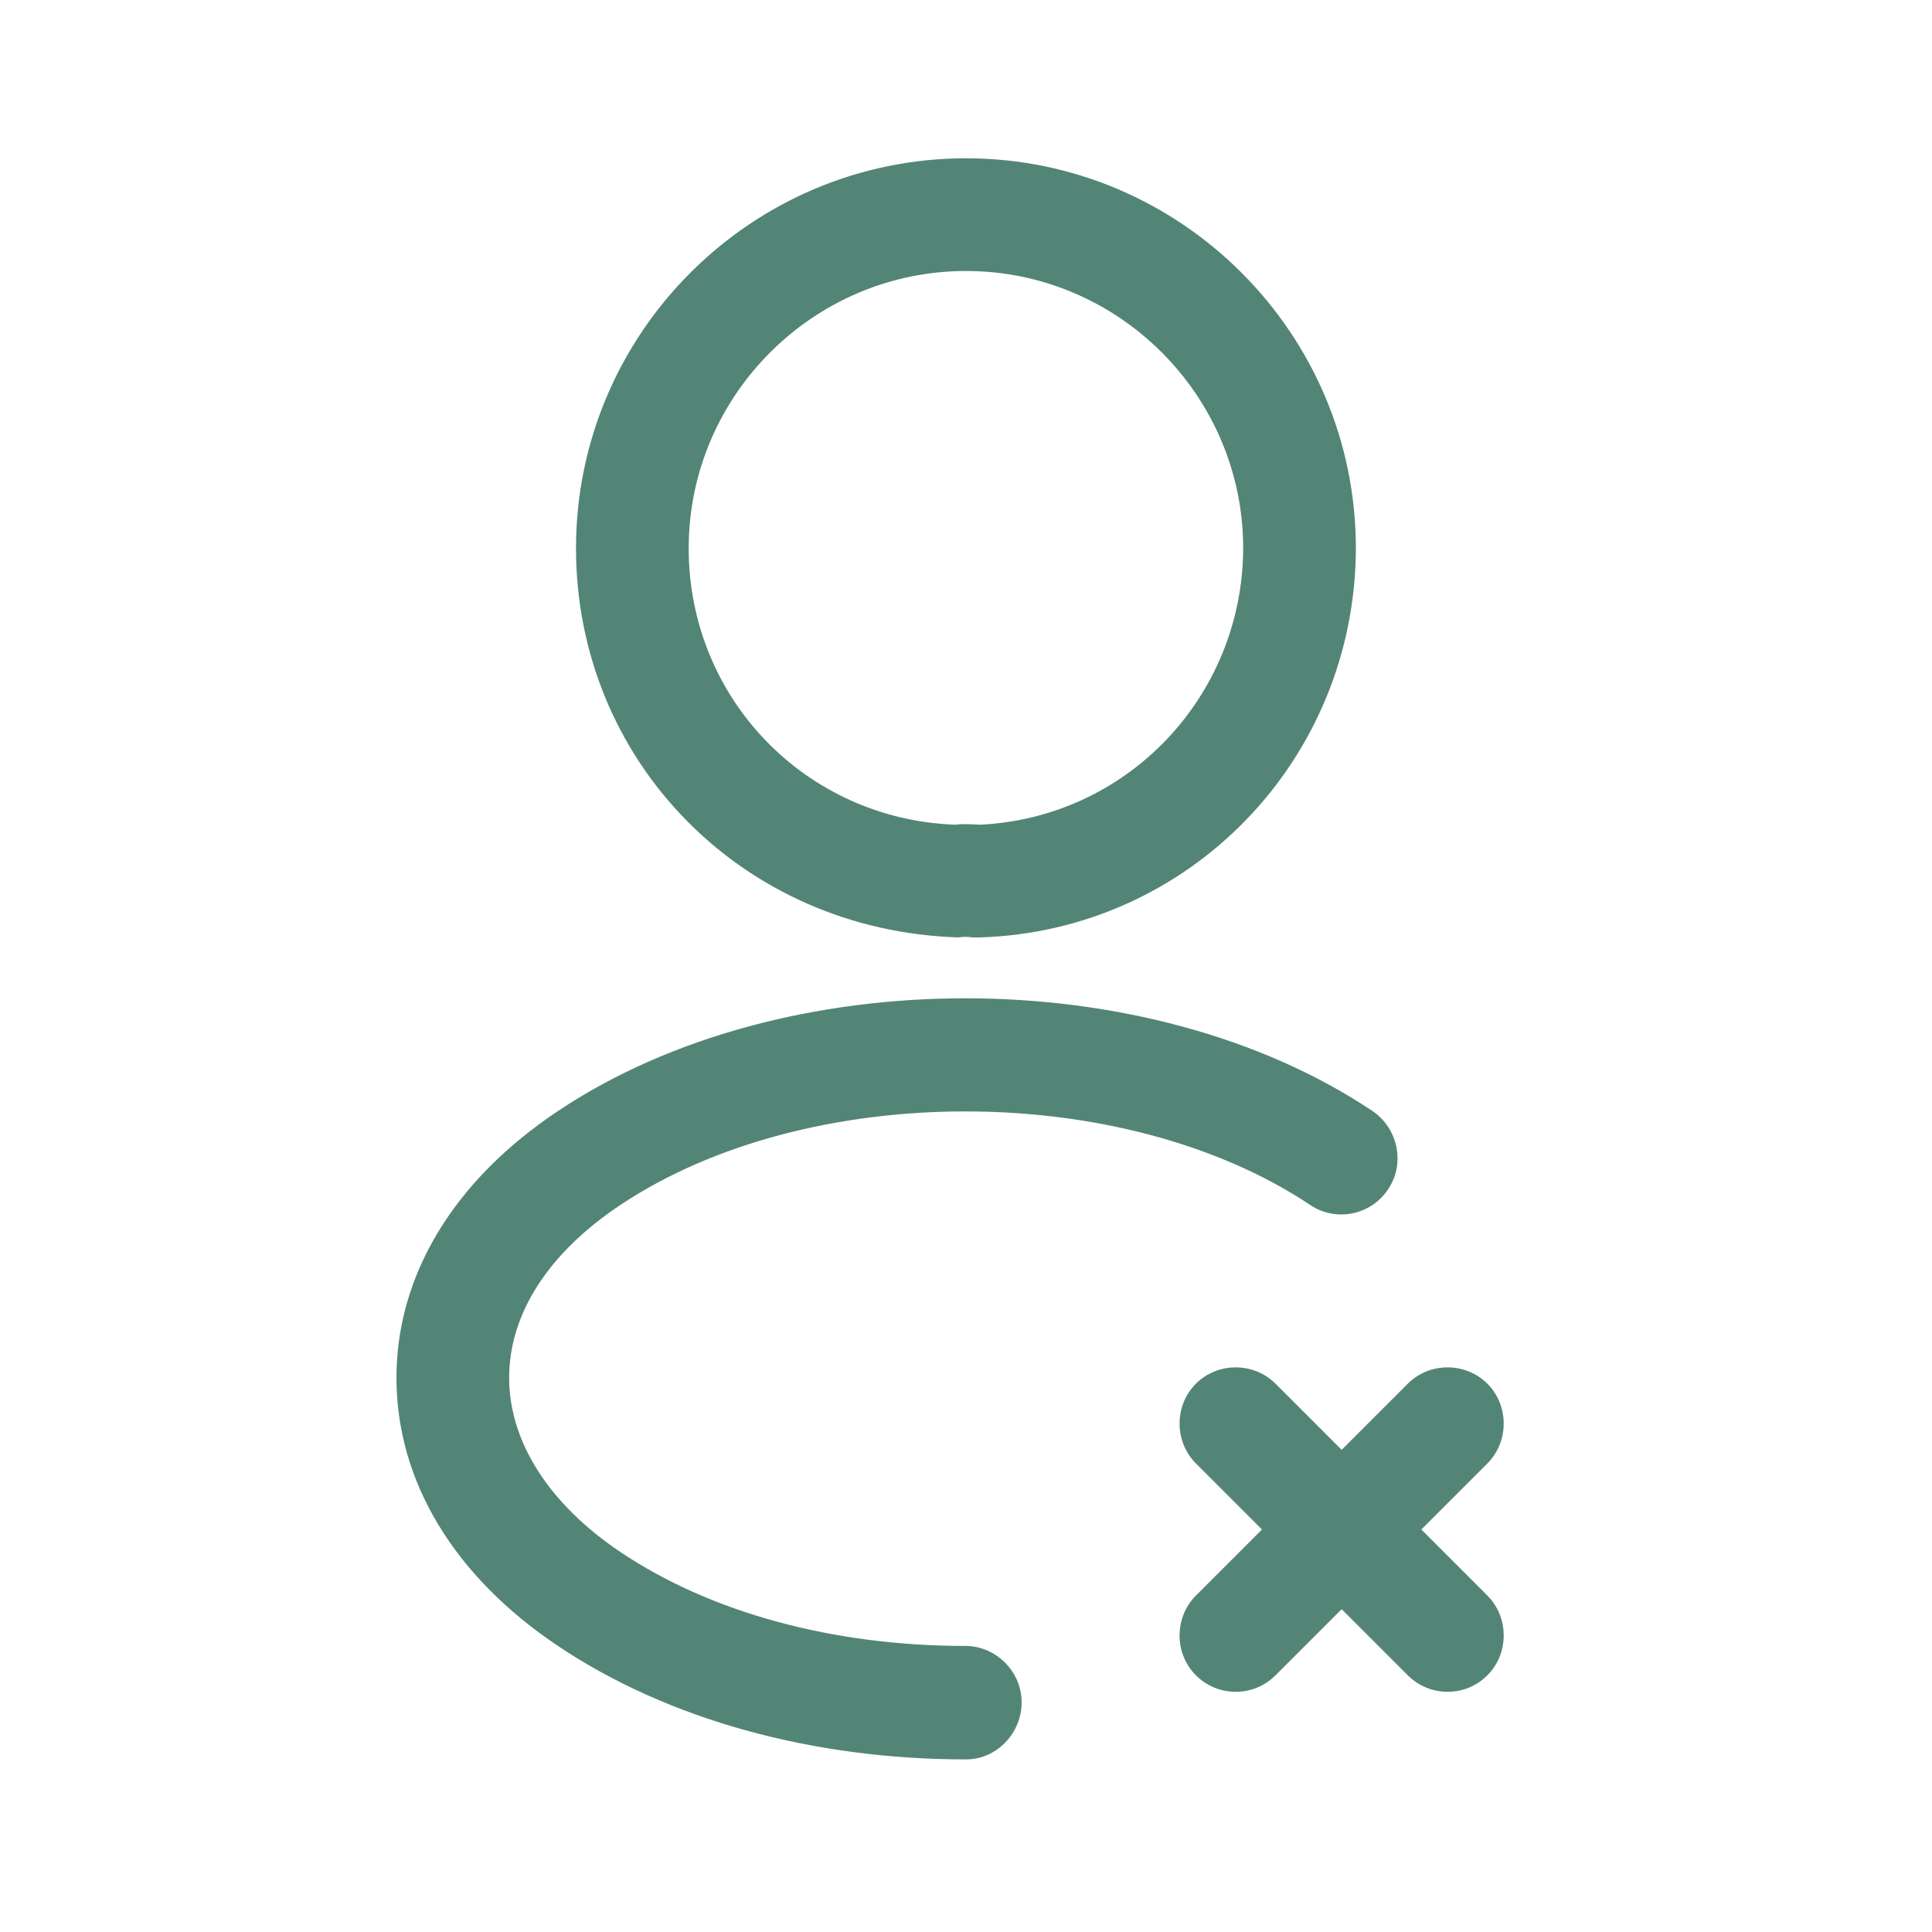 <svg width="15" height="15" viewBox="0 0 15 15" fill="none" xmlns="http://www.w3.org/2000/svg">
<path d="M9.594 13.135C9.483 13.135 9.372 13.094 9.285 13.007C9.116 12.838 9.116 12.557 9.285 12.388L10.93 10.743C11.099 10.574 11.379 10.574 11.548 10.743C11.717 10.912 11.717 11.193 11.548 11.362L9.903 13.007C9.816 13.094 9.705 13.135 9.594 13.135Z" fill="#538576"/>
<path d="M11.239 13.135C11.128 13.135 11.018 13.094 10.93 13.007L9.285 11.362C9.116 11.193 9.116 10.912 9.285 10.743C9.454 10.574 9.734 10.574 9.903 10.743L11.548 12.388C11.717 12.557 11.717 12.838 11.548 13.007C11.461 13.094 11.35 13.135 11.239 13.135Z" fill="#538576"/>
<path d="M7.593 7.278C7.576 7.278 7.564 7.278 7.547 7.278C7.517 7.272 7.477 7.272 7.442 7.278C5.75 7.226 4.472 5.896 4.472 4.257C4.472 2.588 5.832 1.229 7.5 1.229C9.168 1.229 10.527 2.588 10.527 4.257C10.522 5.896 9.238 7.226 7.611 7.278C7.605 7.278 7.599 7.278 7.593 7.278ZM7.5 2.104C6.316 2.104 5.347 3.072 5.347 4.257C5.347 5.423 6.257 6.362 7.418 6.403C7.453 6.397 7.529 6.397 7.605 6.403C8.748 6.351 9.647 5.412 9.652 4.257C9.652 3.072 8.684 2.104 7.5 2.104Z" fill="#538576"/>
<path d="M7.5 13.66C6.31 13.66 5.184 13.351 4.332 12.779C3.522 12.237 3.078 11.496 3.078 10.697C3.078 9.898 3.527 9.162 4.332 8.626C6.077 7.459 8.912 7.459 10.656 8.626C10.854 8.76 10.912 9.034 10.778 9.232C10.644 9.437 10.37 9.489 10.172 9.355C8.719 8.387 6.269 8.387 4.817 9.355C4.257 9.728 3.953 10.201 3.953 10.697C3.953 11.193 4.262 11.677 4.817 12.05C5.522 12.523 6.473 12.779 7.494 12.779C7.733 12.779 7.932 12.977 7.932 13.217C7.932 13.456 7.739 13.66 7.5 13.66Z" fill="#538576"/>
</svg>
